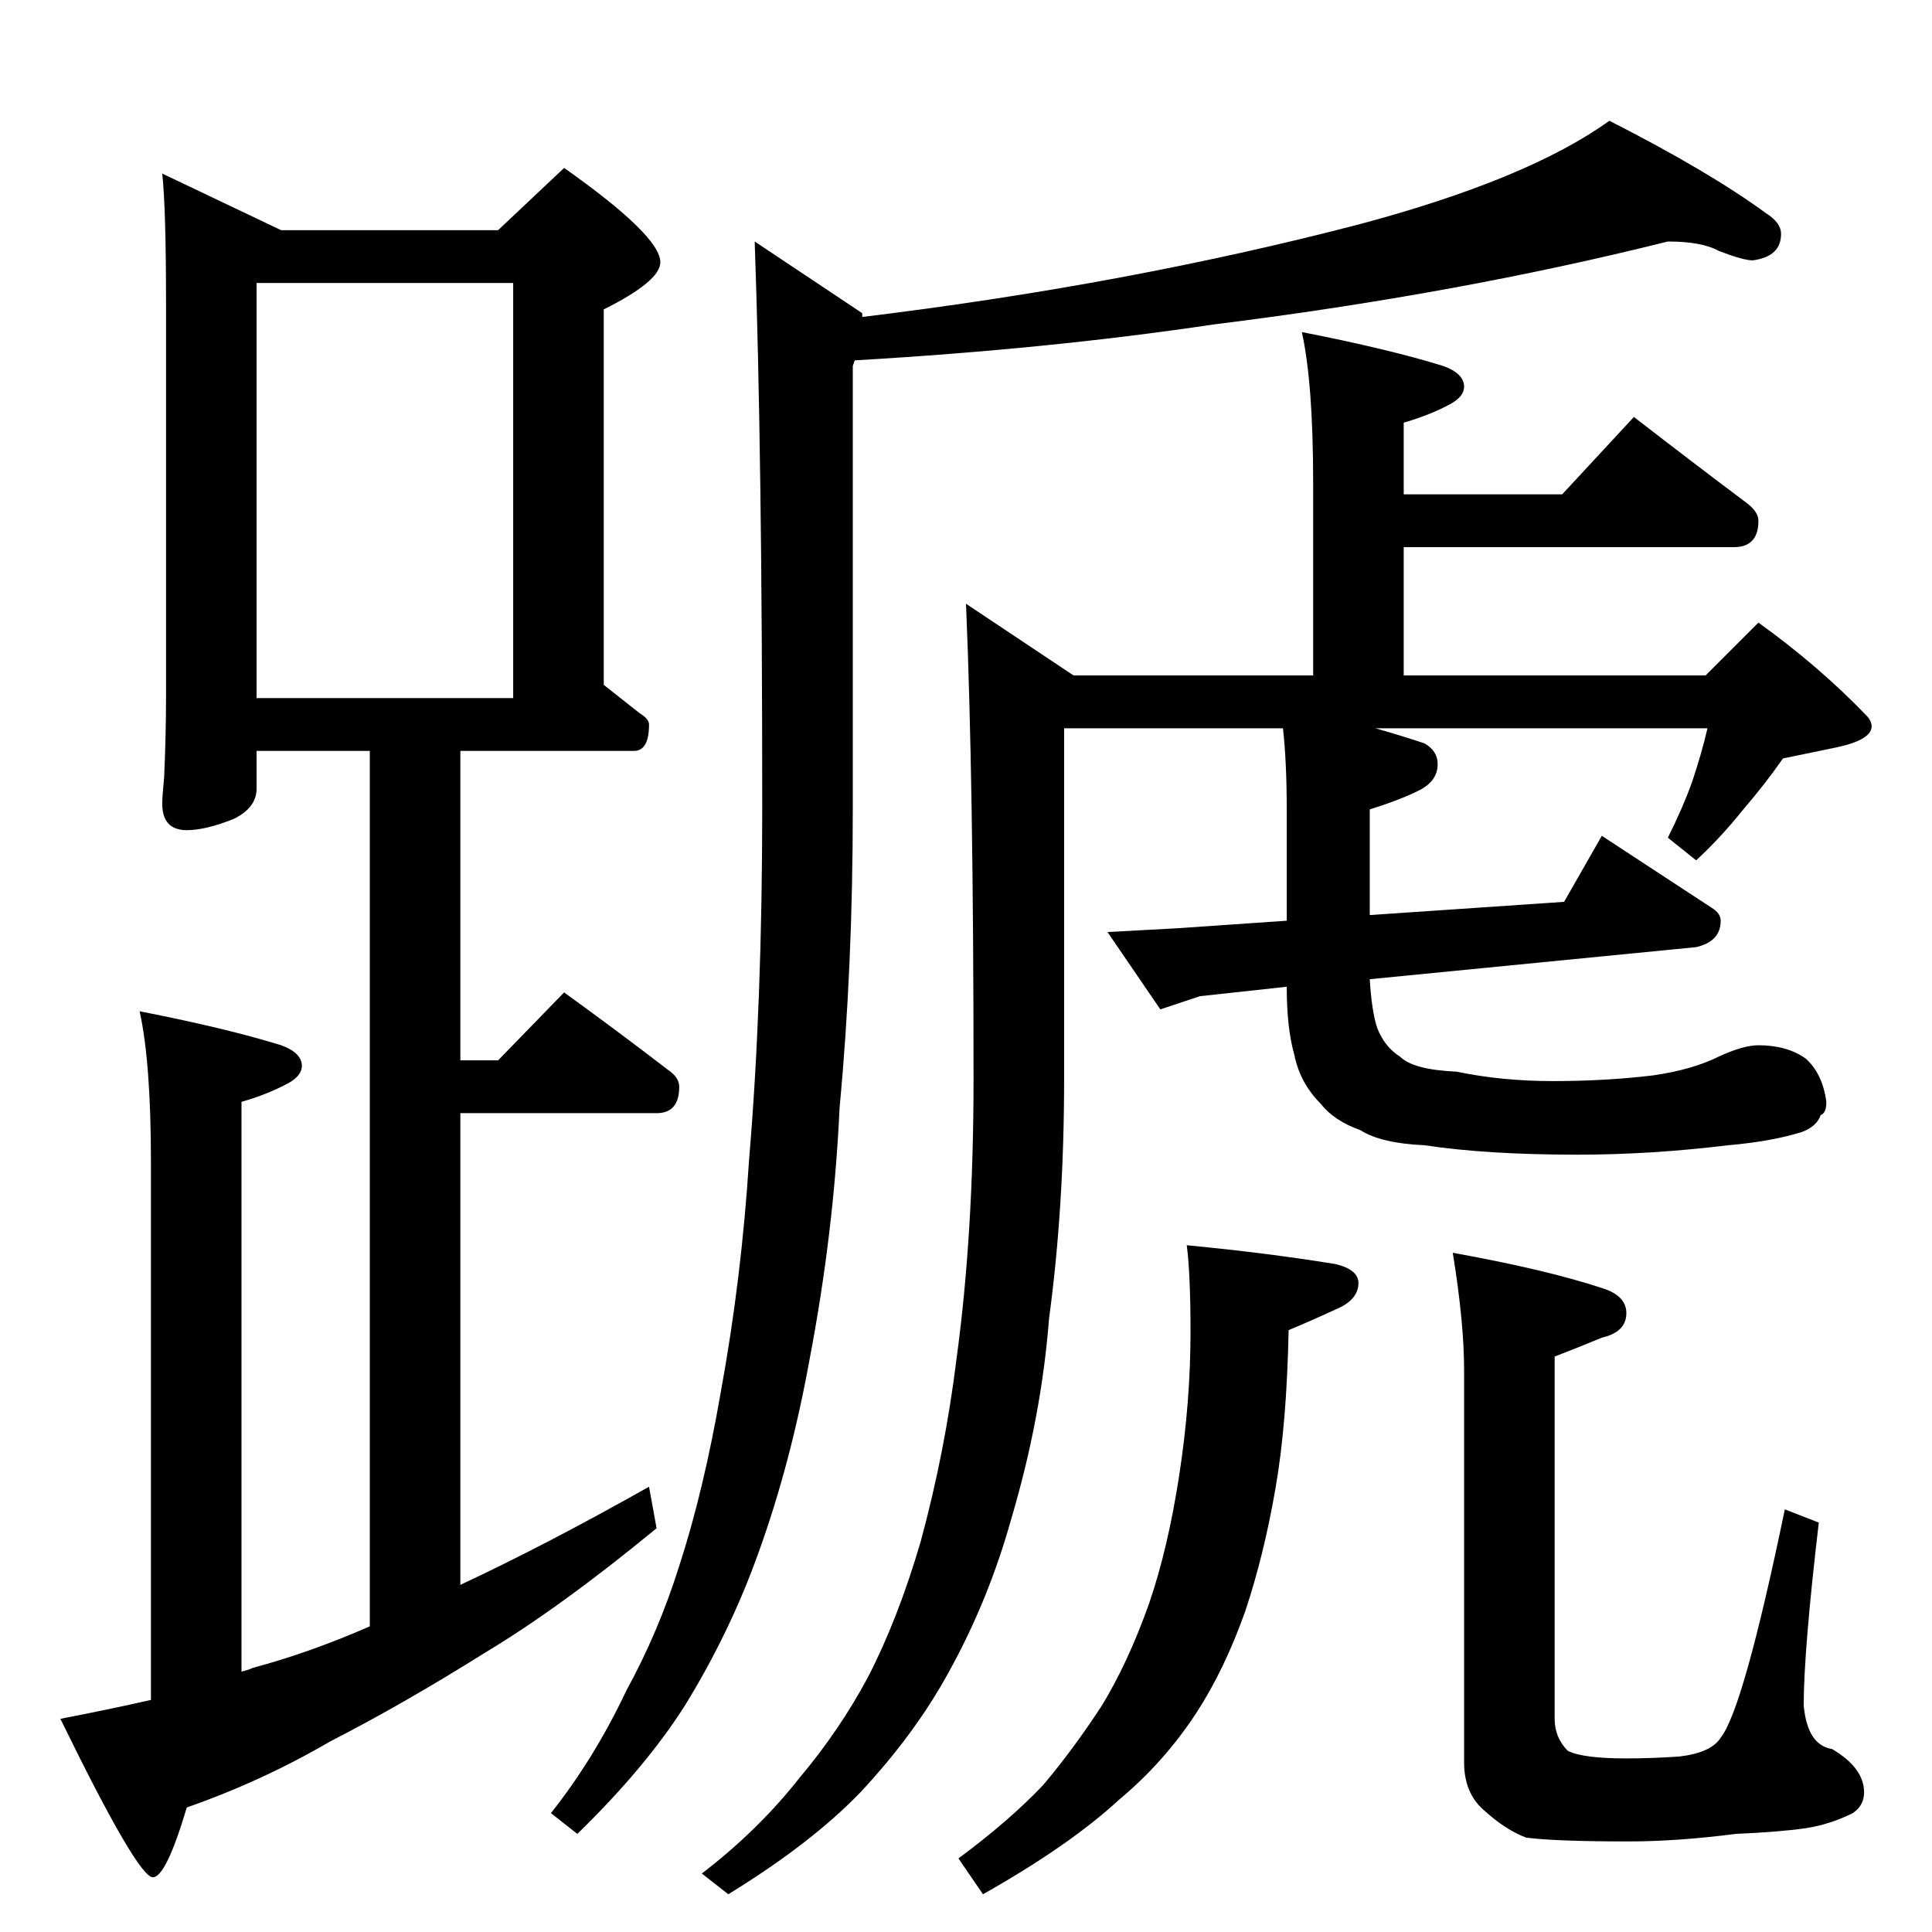 <?xml version="1.0" standalone="no"?>
<!DOCTYPE svg PUBLIC "-//W3C//DTD SVG 1.1//EN" "http://www.w3.org/Graphics/SVG/1.1/DTD/svg11.dtd" >
<svg xmlns="http://www.w3.org/2000/svg" xmlns:xlink="http://www.w3.org/1999/xlink" version="1.1" viewBox="0 -204 1024 1024">
  <g transform="matrix(1 0 0 -1 0 820)">
   <path fill="currentColor"
d="M86 932l63 -30h115l35 33q51 -36 51 -50q0 -10 -30 -25v-199l19 -15q5 -3 5 -6q0 -14 -8 -14h-92v-164h20l35 36q29 -21 55 -41q6 -4 6 -9q0 -14 -12 -14h-104v-250q45 21 100 52l4 -22q-51 -42 -91 -66q-43 -27 -82 -47q-36 -21 -76 -35q-11 -37 -18 -37q-8 0 -49 84
q26 5 48 10v285q0 53 -6 80q46 -9 75 -18q11 -4 11 -11q0 -5 -7 -9q-11 -6 -25 -10v-302q4 1 6 2q30 8 62 22v464h-60v-20q0 -10 -12 -16q-15 -6 -25 -6q-13 0 -13 14q0 4 1 14q1 23 1 42v210q0 49 -2 68zM136 654h136v220h-136v-220zM884 896q-112 -28 -241 -44
q-87 -13 -190 -19l-1 -3v-234q0 -85 -7 -159q-3 -66 -16 -134q-10 -55 -27 -102q-15 -42 -39 -81q-21 -33 -57 -68l-14 11q23 29 40 65q17 31 28 66q13 40 22 92q11 60 15 123q7 83 7 187q0 188 -4 300l57 -38v-2q140 17 263 49q90 24 133 55q53 -27 83 -49q8 -5 8 -11
q0 -12 -15 -14q-5 0 -18 5q-9 5 -27 5zM690 848q46 -9 75 -18q11 -4 11 -11q0 -5 -7 -9q-11 -6 -25 -10v-38h84l38 41q31 -24 59 -45q7 -5 7 -10q0 -14 -13 -14h-175v-68h160l28 28q32 -23 57 -49q3 -3 3 -6q0 -7 -18 -11l-29 -6q-9 -13 -21 -27q-12 -15 -25 -27l-15 12
q8 16 13 30q5 15 8 28h-176q14 -4 26 -8q7 -4 7 -11q0 -9 -10 -14t-26 -10v-56l103 7l20 35l58 -38q5 -3 5 -7q0 -11 -13 -14l-173 -17q1 -17 4 -26q4 -10 12 -15q7 -7 30 -8q24 -5 51 -5q28 0 53 3q21 3 35 10q13 6 21 6q15 0 25 -7q9 -8 11 -23q0 -6 -3 -7q-2 -6 -10 -9
q-16 -5 -39 -7q-41 -5 -80 -5q-48 0 -81 5q-23 1 -34 8q-14 5 -21 14q-11 11 -14 26q-4 14 -4 36l-46 -5l-21 -7l-28 41l37 2l58 4v59q0 25 -2 43h-116v-186q0 -68 -8 -127q-4 -52 -20 -106q-12 -43 -33 -81q-18 -33 -47 -64q-26 -27 -70 -54l-14 11q30 23 52 51
q21 25 36 53q16 31 28 72q13 48 19 97q9 66 9 148q0 158 -4 252l57 -38h127v102q0 53 -6 80zM629 364q42 -4 79 -10q12 -3 12 -10q0 -9 -12 -14q-13 -6 -25 -11q-1 -50 -7 -84q-6 -35 -16 -65q-11 -31 -26 -54q-17 -26 -41 -46q-26 -24 -72 -50l-13 19q27 20 45 39
q16 19 31 42q14 23 25 54q10 29 16 68t6 76q0 31 -2 46zM770 360q50 -9 80 -19q12 -4 12 -13q0 -10 -13 -13q-12 -5 -25 -10v-192q0 -10 7 -17q8 -4 31 -4q13 0 28 1q17 2 22 10q12 15 34 121l18 -7q-8 -68 -8 -97q2 -21 15 -23q17 -10 17 -23q0 -7 -6 -11q-12 -6 -25 -8
q-14 -2 -37 -3q-31 -4 -57 -4q-38 0 -54 2q-11 4 -23 15q-10 9 -10 25v208q0 25 -6 62z" />
  </g>

</svg>
